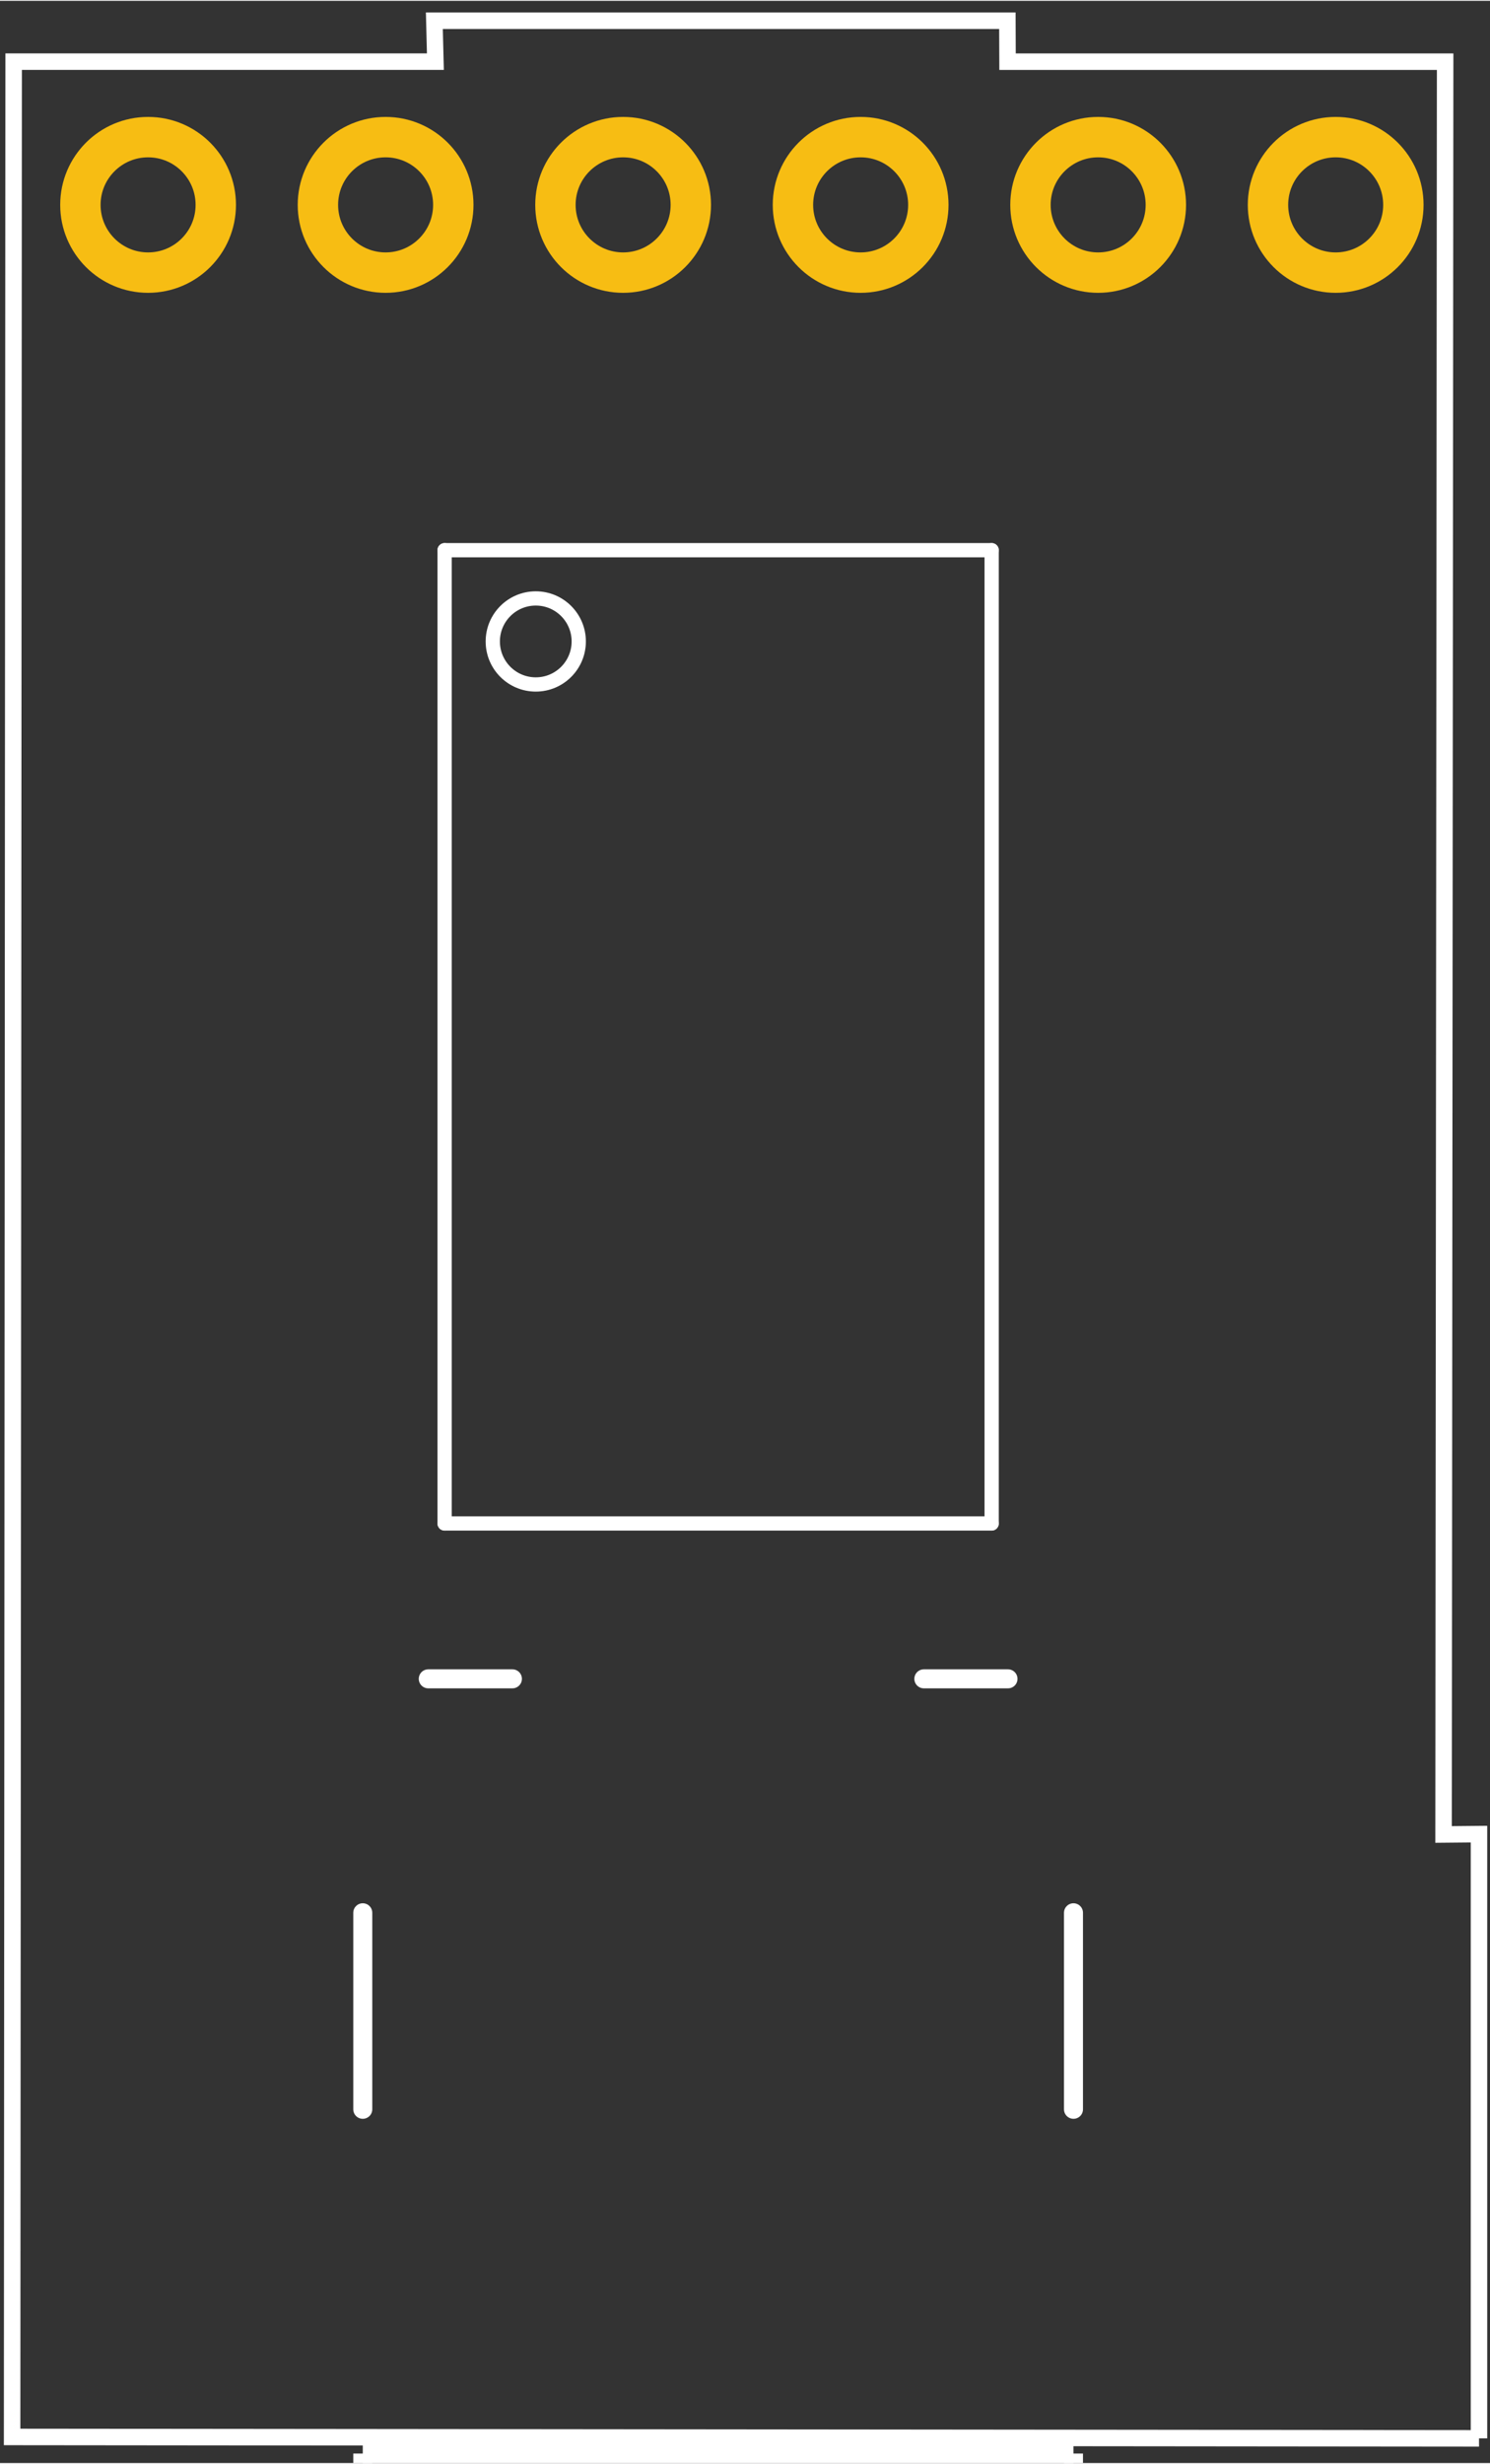 <?xml version='1.0' encoding='utf-8'?>
<!DOCTYPE svg>
<!-- Generator: Adobe Illustrator 17.0.0, SVG Export Plug-In . SVG Version: 6.00 Build 0)  -->
<svg xmlns="http://www.w3.org/2000/svg" width="0.627in" x="0px" version="1.1" y="0px" gorn="0"  height="1.036in" viewBox="0 0 45.167 74.581" xmlns:xml="http://www.w3.org/XML/1998/namespace" id="Layer_1" enable-background="new -0.367 106.167 45.167 74.581" xml:space="preserve">
    <rect x="0" y="0" width="45.167" height="74.581" fill="#333333" stroke="none"/>
    <desc >
        <referenceFile >ProtoSnap-v14a_FTDI_pcb.svg</referenceFile>
    </desc>
    <g  transform="translate(0.367,-106.167)">
        <g >
            <g >
                <desc >Fritzing footprint generated by brd2svg</desc>
                <g gorn="0.1.0.0.1"  id="silkscreen">
                    <g >
                        <title >element:JP1</title>
                        <g >
                            <title >package:1X06</title>
                        </g>
                    </g>
                    <g >
                        <title >element:JP3</title>
                        <g >
                            <title >package:1X06</title>
                        </g>
                    </g>
                    <g >
                        <title >element:JP6</title>
                        <g >
                            <title >package:1X12</title>
                        </g>
                    </g>
                    <g >
                        <title >element:JP7</title>
                        <g >
                            <title >package:1X12</title>
                        </g>
                    </g>
                    <g >
                        <title >element:JP8</title>
                        <g >
                            <title >package:1X04</title>
                        </g>
                    </g>
                    <g >
                        <title >element:JP10</title>
                        <g >
                            <title >package:1X03</title>
                        </g>
                    </g>
                    <g >
                        <title >element:JP18</title>
                        <g >
                            <title >package:SFE-NEW-WEBLOGO</title>
                        </g>
                    </g>
                    <g >
                        <title >element:JP21</title>
                        <g >
                            <title >package:1X03</title>
                        </g>
                    </g>
                    <g >
                        <title >element:U$11</title>
                        <g >
                            <title >package:SFE-NEW-WEBLOGO</title>
                        </g>
                    </g>
                    <g >
                        <title >element:U3</title>
                        <g >
                            <title >package:SSOP28DB</title>
                            <line fill="none"  stroke="#FFFFFF" stroke-linecap="round" y1="122.808" stroke-width="0.432" x1="29.693" y2="152.288" x2="29.693"/>
                            <line fill="none"  stroke="#FFFFFF" stroke-linecap="round" y1="152.288" stroke-width="0.432" x1="29.693" y2="152.288" x2="13.111"/>
                            <line fill="none"  stroke="#FFFFFF" stroke-linecap="round" y1="152.288" stroke-width="0.432" x1="13.111" y2="122.808" x2="13.111"/>
                            <line fill="none"  stroke="#FFFFFF" stroke-linecap="round" y1="122.808" stroke-width="0.432" x1="13.111" y2="122.808" x2="29.693"/>
                            <circle fill="none" cx="15.874"  cy="125.572" stroke="#FFFFFF" r="1.303" stroke-width="0.432"/>
                        </g>
                    </g>
                    <g >
                        <title >element:X2</title>
                        <g >
                            <title >package:USB-MINIB-NOSTOP</title>
                            <line fill="none"  stroke="#FFFFFF" stroke-linecap="round" y1="170.033" stroke-width="0.576" x1="10.63" y2="164.08" x2="10.63"/>
                            <line fill="none"  stroke="#FFFFFF" stroke-linecap="round" y1="156.994" stroke-width="0.576" x1="12.615" y2="156.994" x2="15.166"/>
                            <line fill="none"  stroke="#FFFFFF" stroke-linecap="round" y1="156.994" stroke-width="0.576" x1="27.638" y2="156.994" x2="30.189"/>
                            <line fill="none"  stroke="#FFFFFF" stroke-linecap="round" y1="164.08" stroke-width="0.576" x1="32.174" y2="170.033" x2="32.174"/>
                        </g>
                    </g>
                    <line fill="none"  stroke="#FFFFFF" y1="180.46" stroke-width="0.576" x1="10.63" y2="180.46" x2="32.174"/>
                    <line fill="none"  stroke="#FFFFFF" y1="180.46" stroke-width="0.576" x1="10.63" y2="180.748" x2="10.63"/>
                    <line fill="none"  stroke="#FFFFFF" y1="180.46" stroke-width="0.576" x1="32.174" y2="180.748" x2="32.174"/>
                    <path fill="none" gorn="0.1.0.0.1.14"  stroke="#FFFFFF" id="ftdi" stroke-width="0.5" d="M44.467,180L0,179.957l0.047-71.947h12.784l-0.031-1.24h17.37l0.005,1.241H43.44l-0.047,53.697l1.073-0.01V180H44.467z" stroke-miterlimit="10"/>
                </g>
                <g gorn="0.1.0.0.2"  id="copper1">
                    <circle fill="none" cx="40.122" gorn="0.1.0.0.2.0"  cy="112.348" stroke="#F7BD13" id="connector5pin" r="2.052" stroke-width="1.224"/>
                    <circle fill="none" cx="32.922" gorn="0.1.0.0.2.1"  cy="112.348" stroke="#F7BD13" id="connector4pin" r="2.052" stroke-width="1.224"/>
                    <circle fill="none" cx="25.722" gorn="0.1.0.0.2.2"  cy="112.348" stroke="#F7BD13" id="connector3pin" r="2.052" stroke-width="1.224"/>
                    <circle fill="none" cx="18.522" gorn="0.1.0.0.2.3"  cy="112.348" stroke="#F7BD13" id="connector2pin" r="2.052" stroke-width="1.224"/>
                    <circle fill="none" cx="11.322" gorn="0.1.0.0.2.4"  cy="112.348" stroke="#F7BD13" id="connector1pin" r="2.052" stroke-width="1.224"/>
                    <circle fill="none" cx="4.122" gorn="0.1.0.0.2.5"  cy="112.348" stroke="#F7BD13" id="connector0pin" r="2.052" stroke-width="1.224"/>
                </g>
            </g>
        </g>
    </g>
</svg>
